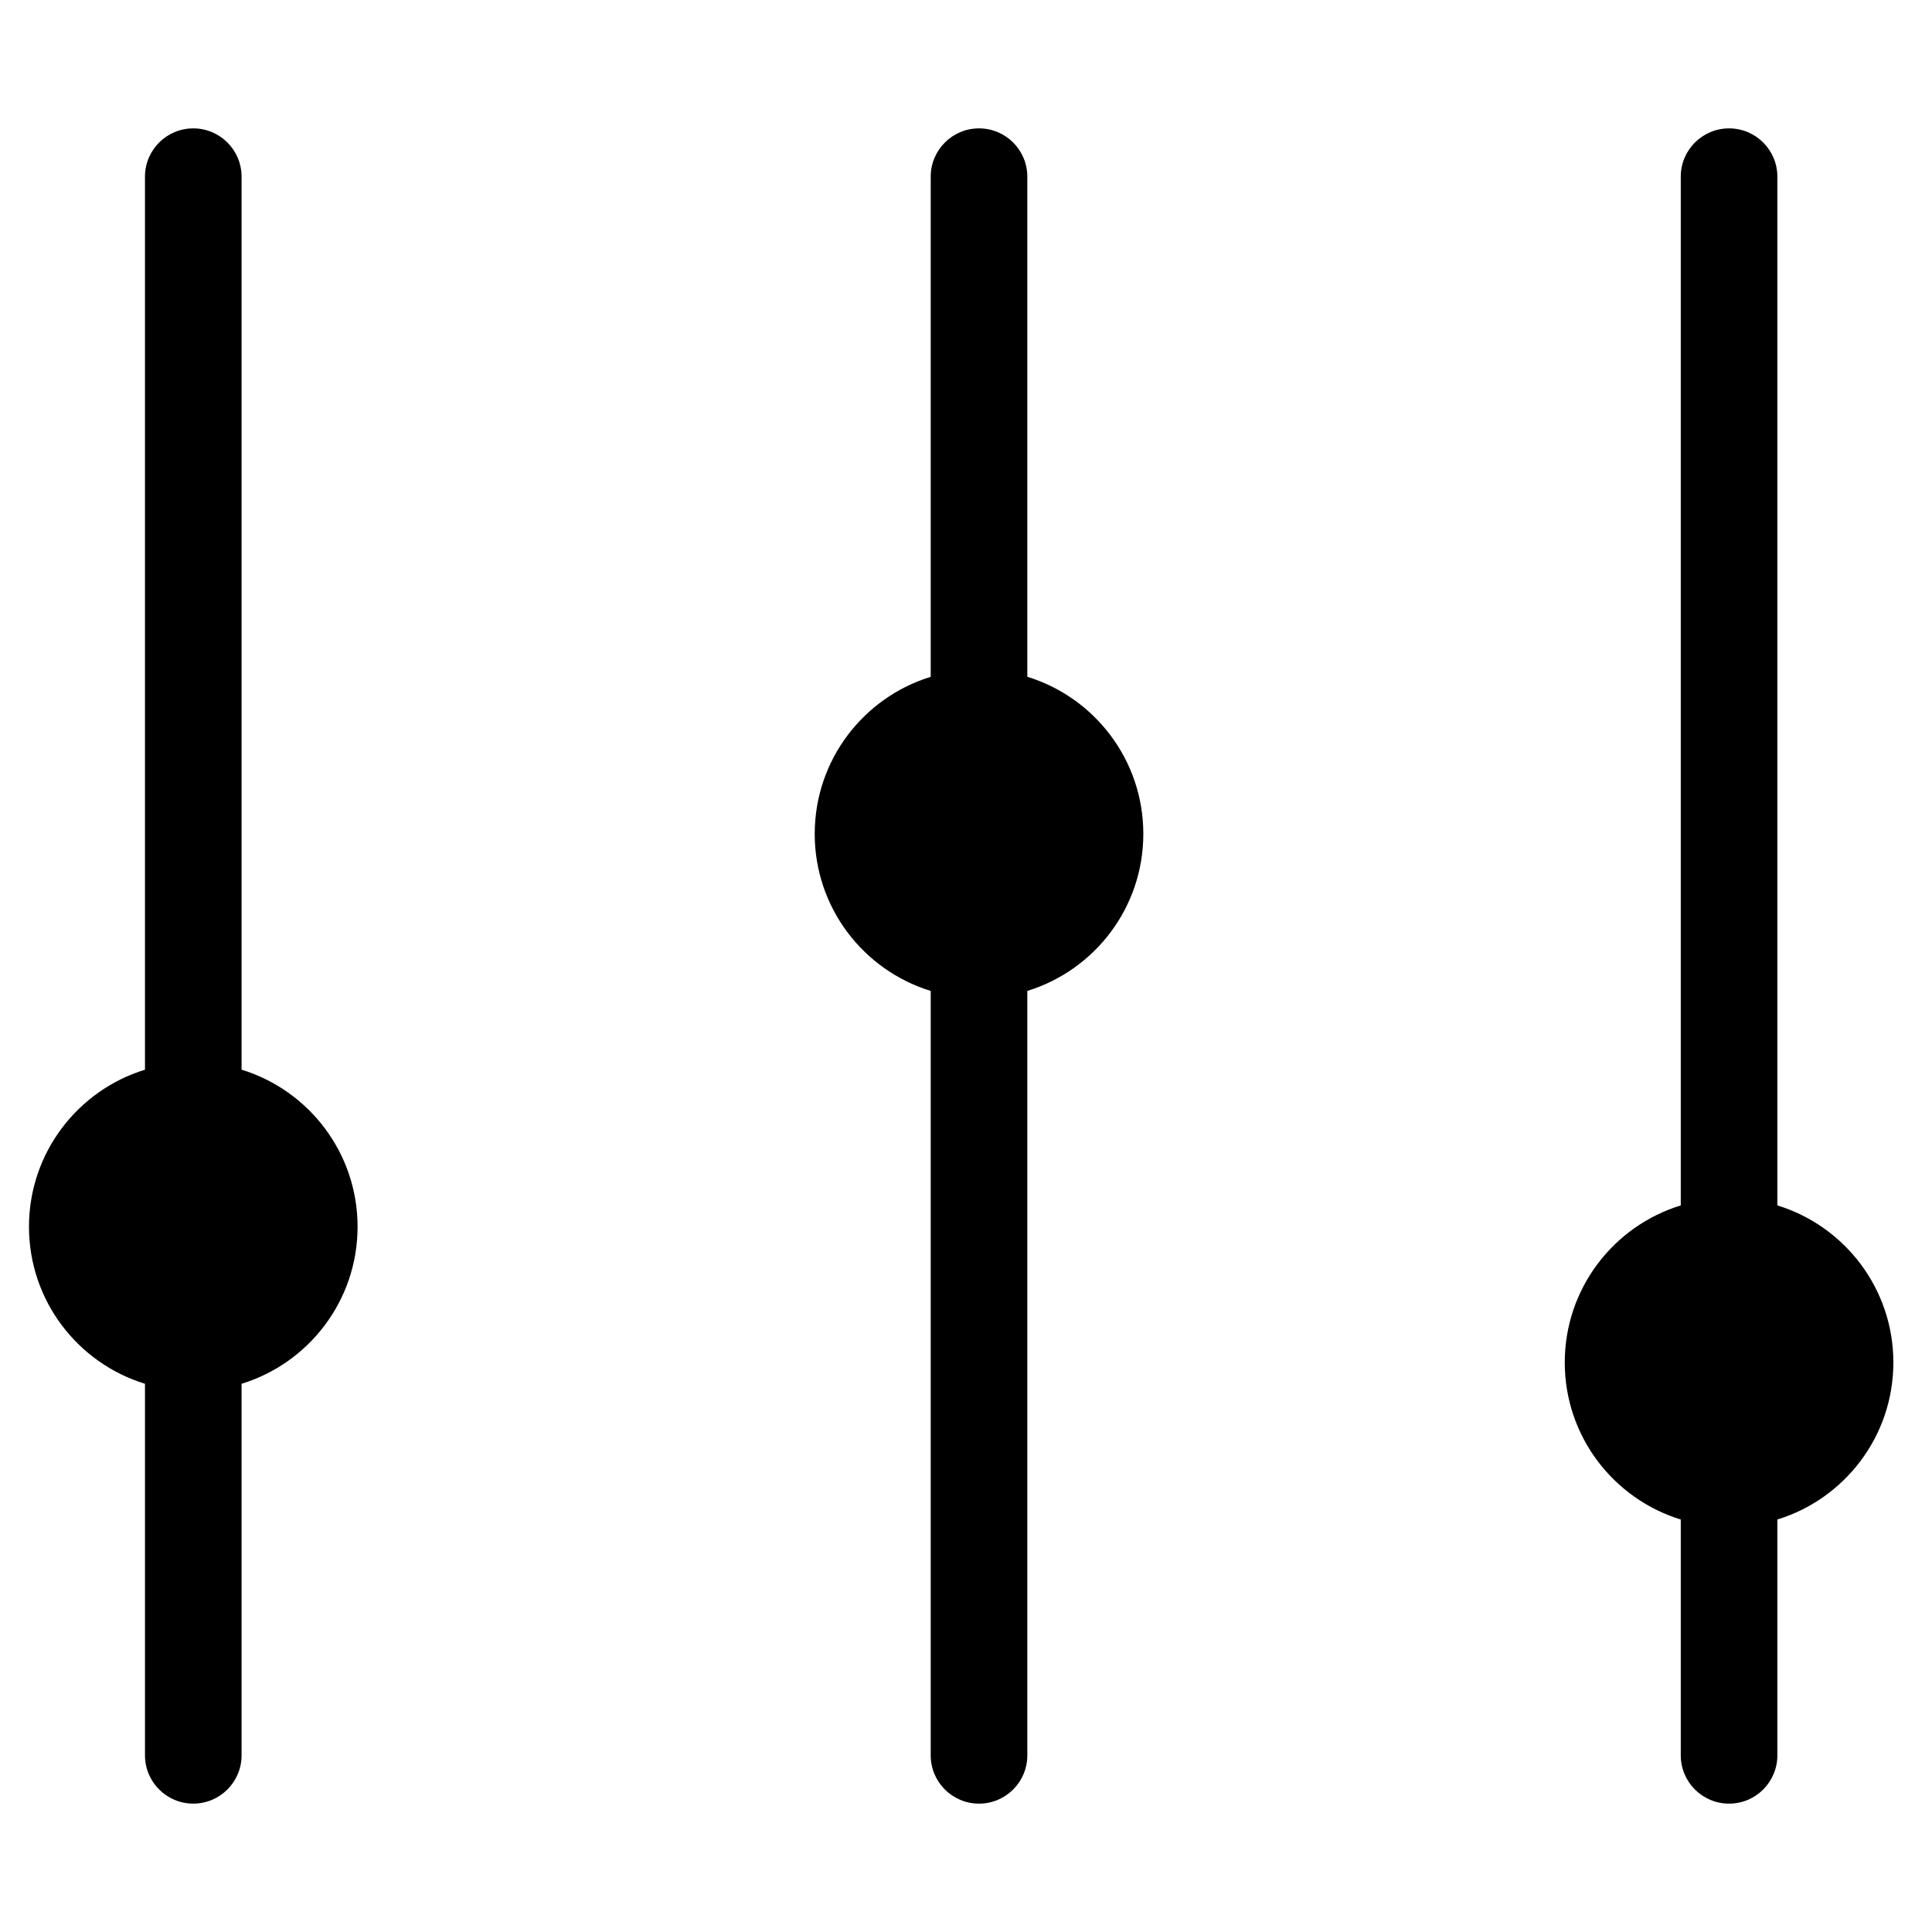<?xml version="1.0" encoding="UTF-8" standalone="no"?>
<svg
   xmlns:dc="http://purl.org/dc/elements/1.1/"
   xmlns:cc="http://creativecommons.org/ns#"
   xmlns:rdf="http://www.w3.org/1999/02/22-rdf-syntax-ns#"
   xmlns:svg="http://www.w3.org/2000/svg"
   xmlns="http://www.w3.org/2000/svg"
   xmlns:sodipodi="http://sodipodi.sourceforge.net/DTD/sodipodi-0.dtd"
   xmlns:inkscape="http://www.inkscape.org/namespaces/inkscape"
   version="1.1"
   x="0px"
   y="0px"
   viewBox="0 0 100 100"
   enable-background="new 0 0 100 100"
   xml:space="preserve"
   id="svg2"
   inkscape:version="0.48.4 r9939"
   width="100%"
   height="100%"
   sodipodi:docname="noun_291661_cc.svg"><defs
     id="defs16" /><sodipodi:namedview
     pagecolor="#ffffff"
     bordercolor="#666666"
     borderopacity="1"
     objecttolerance="10"
     gridtolerance="10"
     guidetolerance="10"
     inkscape:pageopacity="0"
     inkscape:pageshadow="2"
     inkscape:window-width="1600"
     inkscape:window-height="848"
     id="namedview14"
     showgrid="false"
     inkscape:zoom="1.888"
     inkscape:cx="-13.294492"
     inkscape:cy="62.5"
     inkscape:window-x="-8"
     inkscape:window-y="-8"
     inkscape:window-maximized="1"
     inkscape:current-layer="svg2" /><g
     id="g3017"
     transform="translate(0,24.75)"><path
       inkscape:connector-curvature="0"
       id="path4"
       d="m 18.508,38.745 c 0,-3.826 -2.528,-7.061 -6.004,-8.129 v -46.221 c 0,-1.381 -1.119,-2.5 -2.5,-2.5 -1.381,0 -2.5,1.119 -2.5,2.5 V 30.617 C 4.028,31.685 1.5,34.919 1.5,38.745 c 0,3.827 2.528,7.062 6.004,8.129 v 19.231 c 0,1.381 1.119,2.5 2.5,2.5 1.381,0 2.5,-1.119 2.5,-2.5 V 46.874 c 3.476,-1.067 6.004,-4.302 6.004,-8.129 z" /><path
       inkscape:connector-curvature="0"
       id="path6"
       d="m 59.178,18.41 c 0,-3.827 -2.527,-7.062 -6.004,-8.129 v -25.886 c 0,-1.381 -1.119,-2.5 -2.5,-2.5 -1.381,0 -2.5,1.119 -2.5,2.5 v 25.887 c -3.476,1.068 -6.004,4.302 -6.004,8.129 0,3.827 2.528,7.061 6.004,8.129 v 39.566 c 0,1.381 1.119,2.5 2.5,2.5 1.38,0 2.5,-1.119 2.5,-2.5 V 26.539 c 3.476,-1.067 6.004,-4.302 6.004,-8.129 z" /><path
       inkscape:connector-curvature="0"
       id="path8"
       d="m 98,45.771 c 0,-3.827 -2.527,-7.062 -6.004,-8.129 v -53.247 c 0,-1.381 -1.119,-2.5 -2.5,-2.5 -1.381,0 -2.5,1.119 -2.5,2.5 v 53.247 c -3.477,1.067 -6.004,4.302 -6.004,8.129 0,3.826 2.527,7.061 6.004,8.129 v 12.206 c 0,1.381 1.119,2.5 2.5,2.5 1.381,0 2.5,-1.119 2.5,-2.5 V 53.899 C 95.473,52.832 98,49.597 98,45.771 z" /></g></svg>